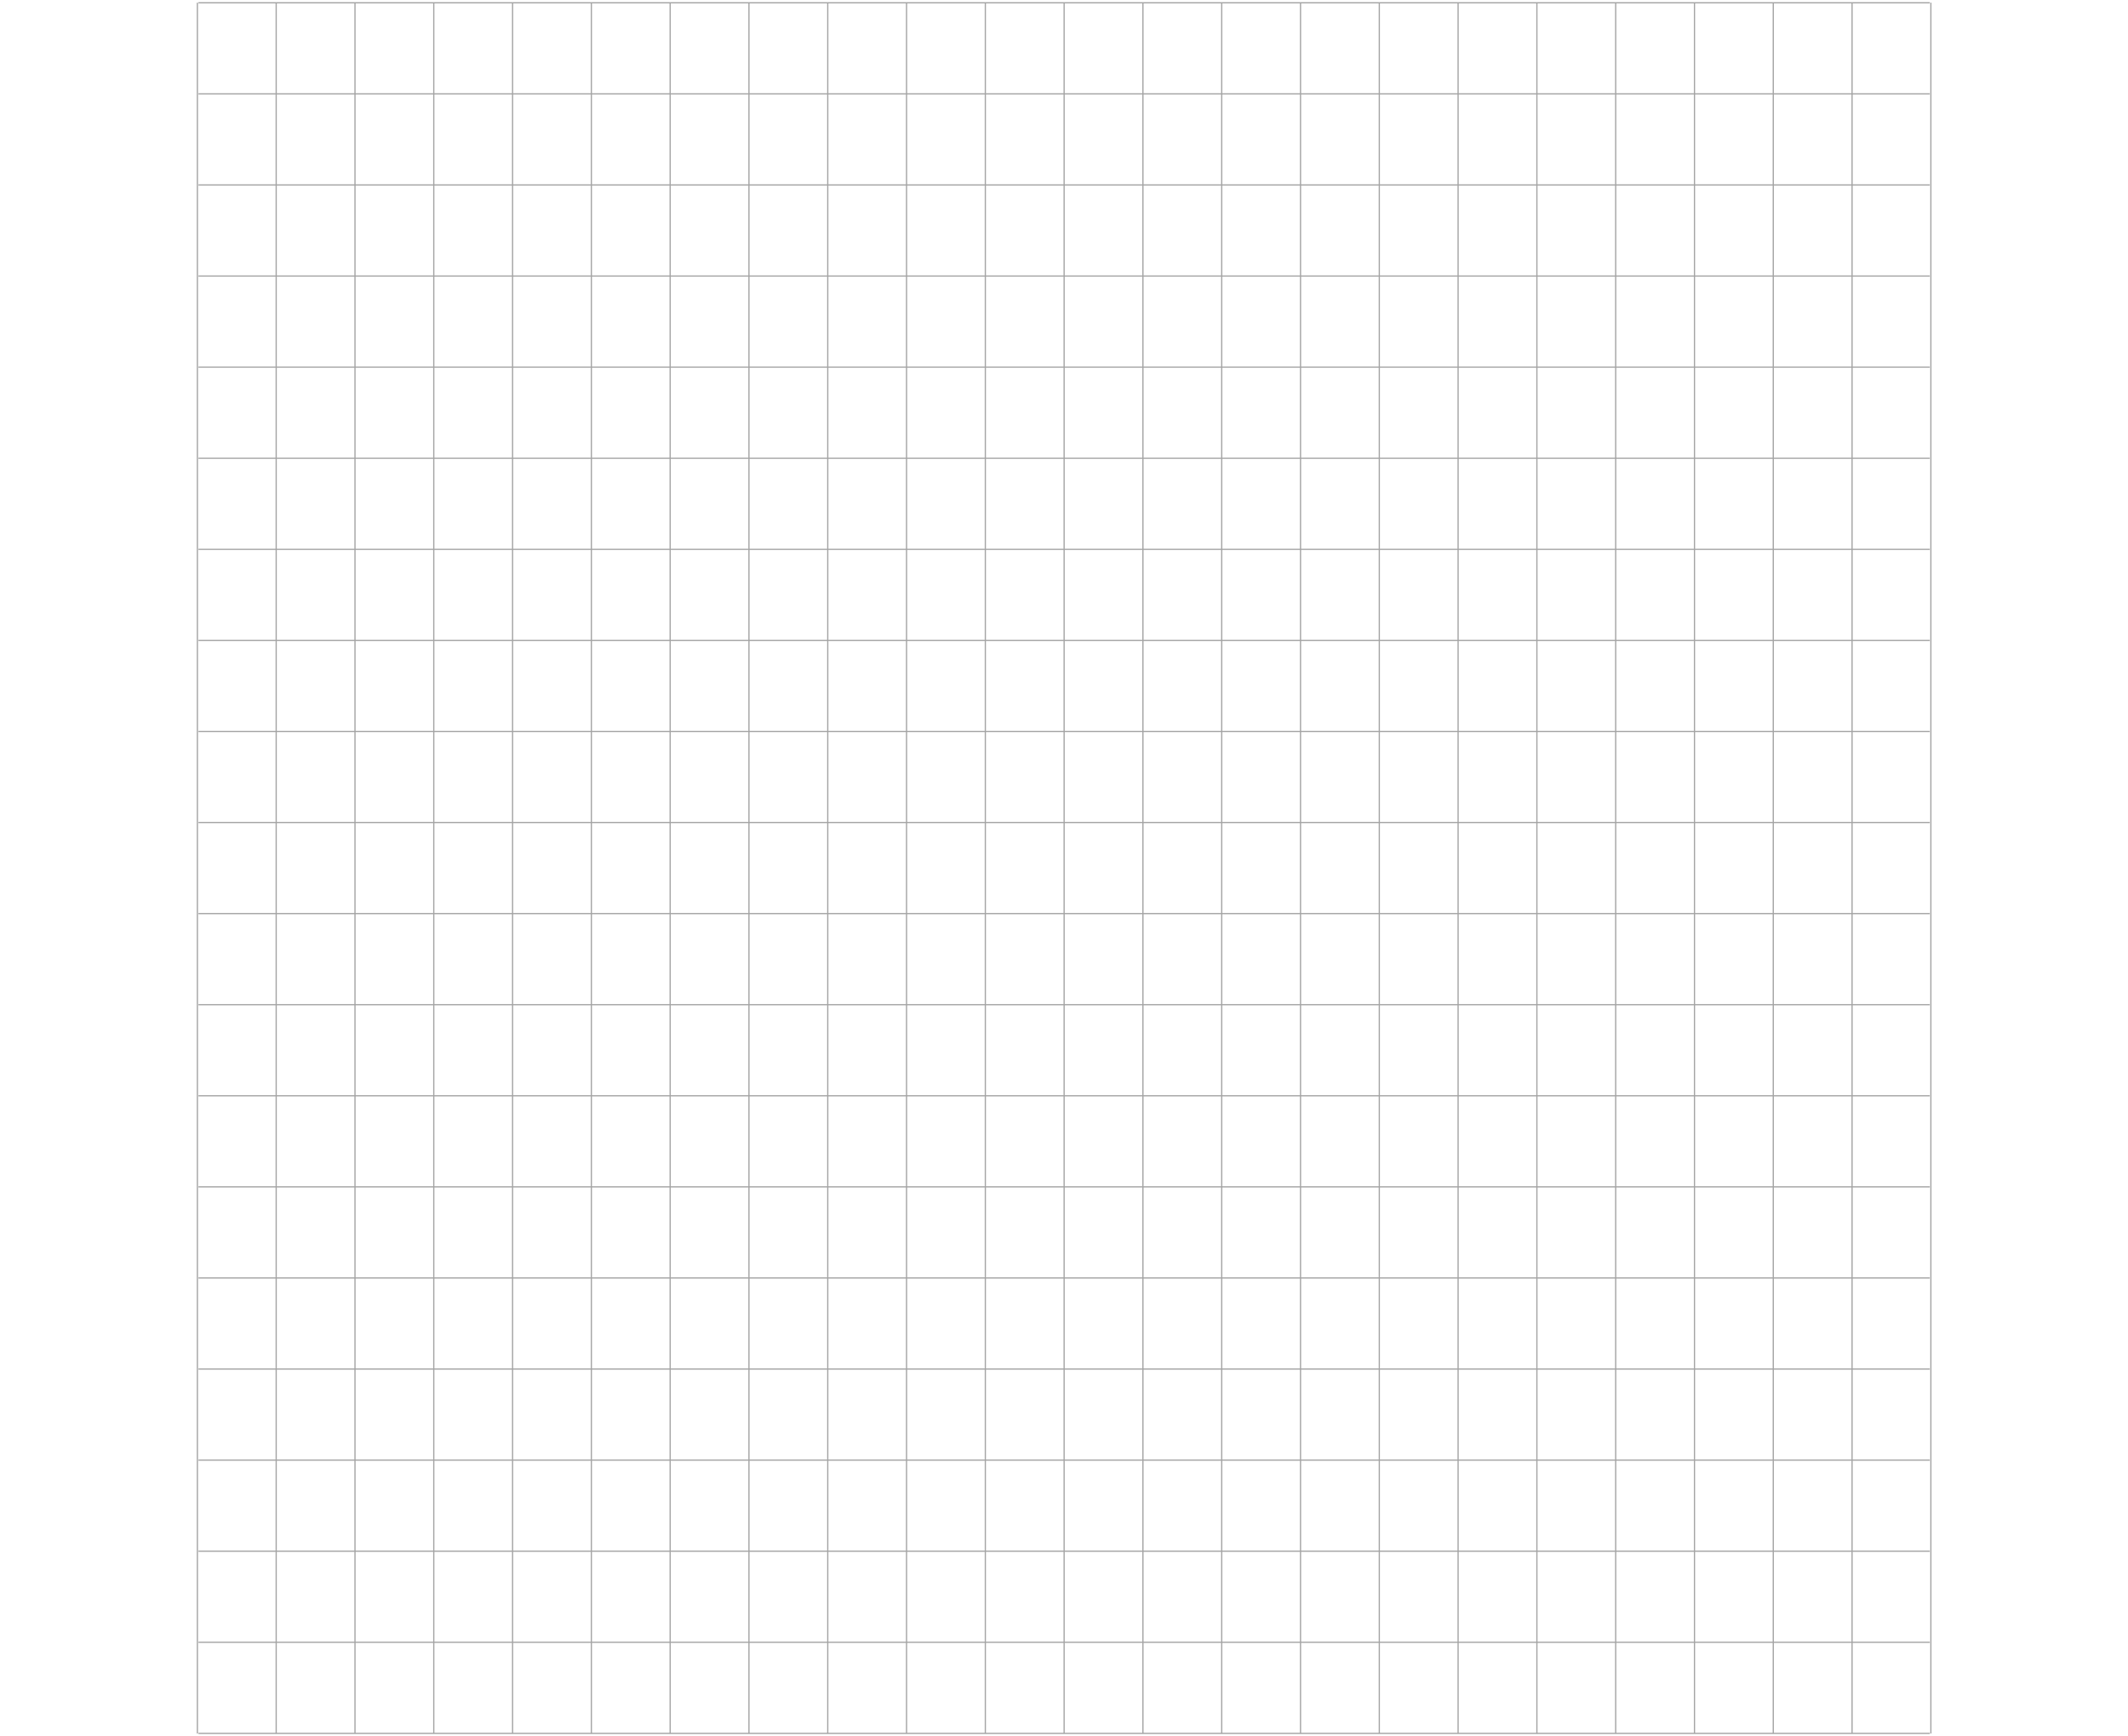 <svg width="767" height="626" viewBox="0 0 767 626" fill="none" xmlns="http://www.w3.org/2000/svg">
<g opacity="0.9">
<path d="M71.147 0.951L71.148 624.982" stroke="#9A9A9A" stroke-width="0.44"/>
<path d="M99.547 0.951L99.547 624.982" stroke="#9A9A9A" stroke-width="0.44"/>
<path d="M127.947 0.951L127.947 624.982" stroke="#9A9A9A" stroke-width="0.44"/>
<path d="M156.347 0.951L156.348 624.982" stroke="#9A9A9A" stroke-width="0.44"/>
<path d="M184.747 0.951L184.747 624.982" stroke="#9A9A9A" stroke-width="0.44"/>
<path d="M213.147 0.951L213.147 624.982" stroke="#9A9A9A" stroke-width="0.44"/>
<path d="M241.547 0.951L241.547 624.982" stroke="#9A9A9A" stroke-width="0.44"/>
<path d="M269.947 0.951L269.947 624.982" stroke="#9A9A9A" stroke-width="0.44"/>
<path d="M298.347 0.951L298.347 624.982" stroke="#9A9A9A" stroke-width="0.44"/>
<path d="M326.747 0.951L326.747 624.982" stroke="#9A9A9A" stroke-width="0.44"/>
<path d="M355.147 0.951L355.147 624.982" stroke="#9A9A9A" stroke-width="0.44"/>
<path d="M383.547 0.951L383.547 624.982" stroke="#9A9A9A" stroke-width="0.44"/>
<path d="M411.947 0.951L411.947 624.982" stroke="#9A9A9A" stroke-width="0.44"/>
<path d="M440.347 0.951L440.347 624.982" stroke="#9A9A9A" stroke-width="0.44"/>
<path d="M468.747 0.951L468.747 624.982" stroke="#9A9A9A" stroke-width="0.44"/>
<path d="M497.147 0.951L497.147 624.982" stroke="#9A9A9A" stroke-width="0.44"/>
<path d="M525.547 0.951L525.547 624.982" stroke="#9A9A9A" stroke-width="0.44"/>
<path d="M553.947 0.951L553.947 624.982" stroke="#9A9A9A" stroke-width="0.44"/>
<path d="M582.347 0.951L582.347 624.982" stroke="#9A9A9A" stroke-width="0.44"/>
<path d="M610.747 0.951L610.747 624.982" stroke="#9A9A9A" stroke-width="0.44"/>
<path d="M639.147 0.951L639.147 624.982" stroke="#9A9A9A" stroke-width="0.44"/>
<path d="M667.547 0.951L667.547 624.982" stroke="#9A9A9A" stroke-width="0.44"/>
<path d="M695.947 0.951L695.947 624.982" stroke="#9A9A9A" stroke-width="0.44"/>
<path d="M695.563 1.006L71.532 1.006" stroke="#9A9A9A" stroke-width="0.44"/>
<path d="M695.563 33.844L71.532 33.844" stroke="#9A9A9A" stroke-width="0.44"/>
<path d="M695.563 66.682L71.532 66.682" stroke="#9A9A9A" stroke-width="0.44"/>
<path d="M695.563 99.52L71.532 99.52" stroke="#9A9A9A" stroke-width="0.44"/>
<path d="M695.563 132.358L71.532 132.358" stroke="#9A9A9A" stroke-width="0.44"/>
<path d="M695.563 165.196L71.532 165.196" stroke="#9A9A9A" stroke-width="0.44"/>
<path d="M695.563 198.034L71.532 198.034" stroke="#9A9A9A" stroke-width="0.44"/>
<path d="M695.563 230.872L71.532 230.872" stroke="#9A9A9A" stroke-width="0.44"/>
<path d="M695.563 263.71L71.532 263.71" stroke="#9A9A9A" stroke-width="0.44"/>
<path d="M695.563 296.547L71.532 296.547" stroke="#9A9A9A" stroke-width="0.44"/>
<path d="M695.563 329.385L71.532 329.385" stroke="#9A9A9A" stroke-width="0.44"/>
<path d="M695.563 362.223L71.532 362.223" stroke="#9A9A9A" stroke-width="0.44"/>
<path d="M695.563 395.061L71.532 395.061" stroke="#9A9A9A" stroke-width="0.44"/>
<path d="M695.563 427.899L71.532 427.899" stroke="#9A9A9A" stroke-width="0.44"/>
<path d="M695.563 460.737L71.532 460.737" stroke="#9A9A9A" stroke-width="0.44"/>
<path d="M695.563 493.575L71.532 493.575" stroke="#9A9A9A" stroke-width="0.44"/>
<path d="M695.563 526.413L71.532 526.413" stroke="#9A9A9A" stroke-width="0.44"/>
<path d="M695.563 559.251L71.532 559.251" stroke="#9A9A9A" stroke-width="0.44"/>
<path d="M695.563 592.089L71.532 592.089" stroke="#9A9A9A" stroke-width="0.44"/>
<path d="M695.563 624.926L71.532 624.926" stroke="#9A9A9A" stroke-width="0.44"/>
</g>
</svg>
